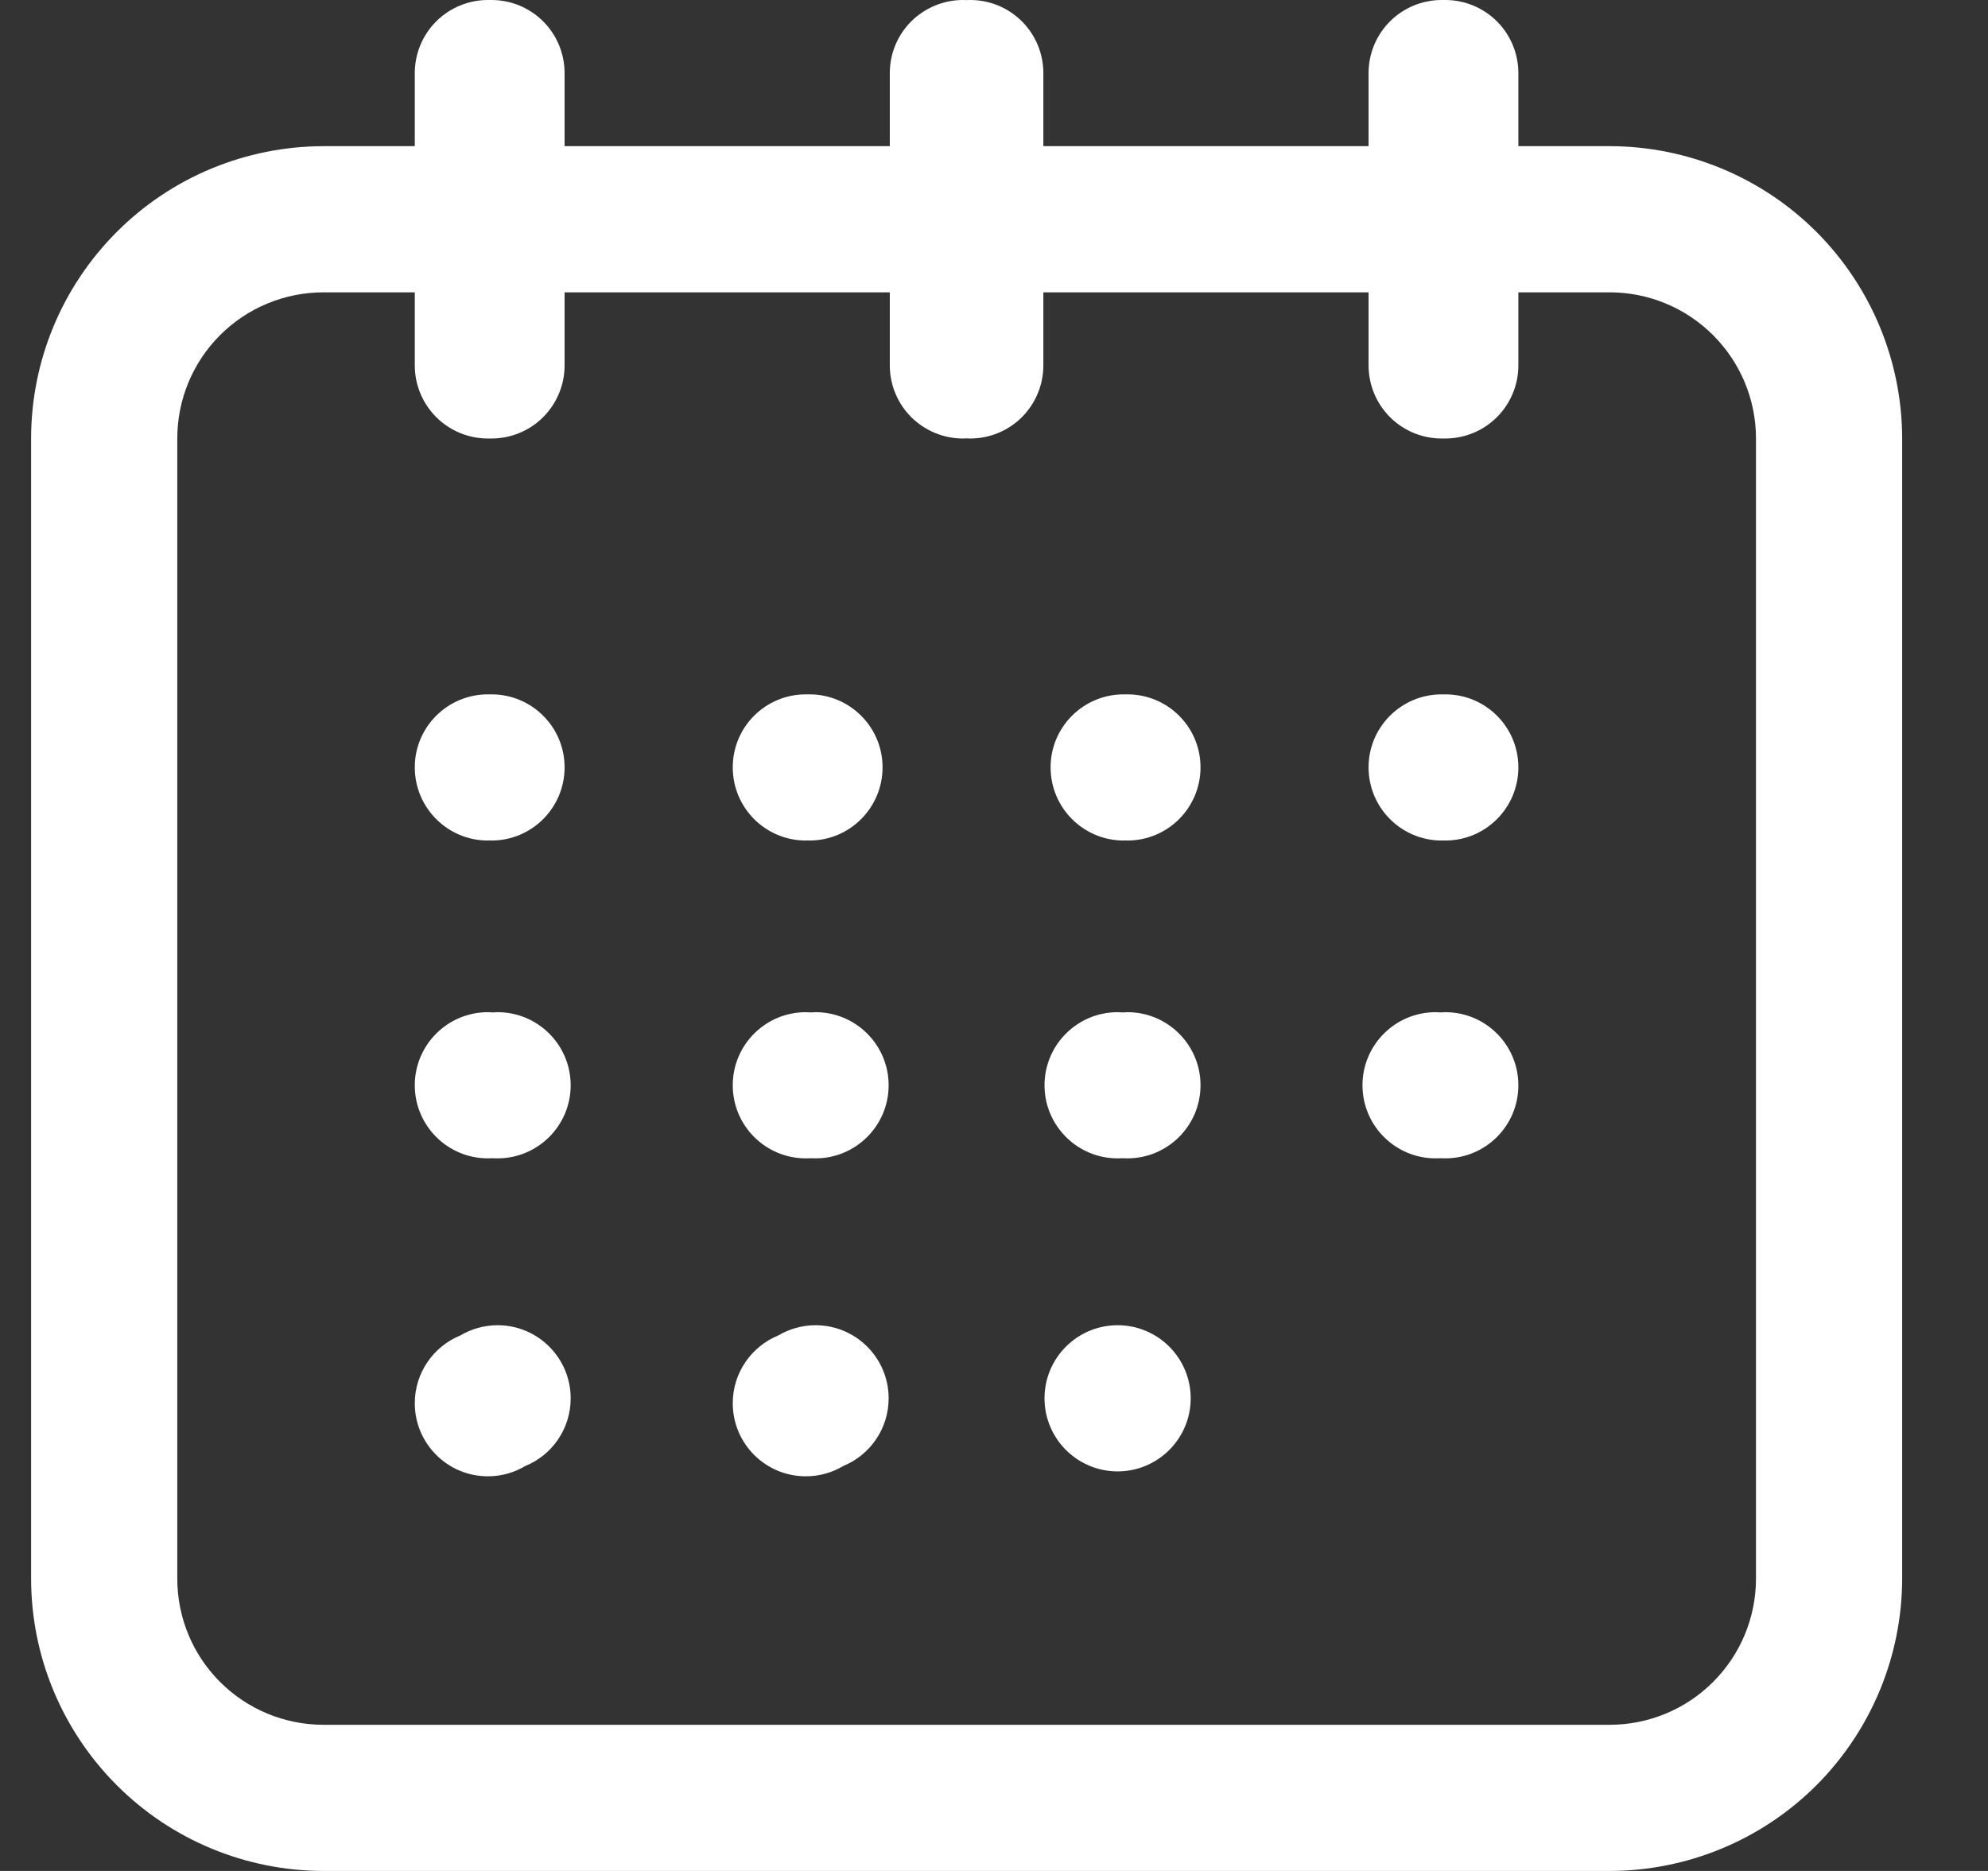 <svg width="17" height="16" viewBox="0 0 17 16" fill="none" xmlns="http://www.w3.org/2000/svg">
<rect x="0" y="0" width="17" height="16" fill="#333333" stroke="none"/>
<g clip-path="url(#clip0_6018_60088)">
<g clip-path="url(#clip1_6018_60088)">
<path fill-rule="evenodd" clip-rule="evenodd" d="M12.984 0.625V1.25H13.766C14.428 1.251 15.064 1.514 15.533 1.983C16.001 2.452 16.265 3.087 16.266 3.75V7.312V13.5C16.265 14.163 16.001 14.798 15.533 15.267C15.064 15.736 14.428 15.999 13.766 16H7.547H5.651H2.766C2.103 15.999 1.467 15.736 0.999 15.267C0.53 14.798 0.266 14.163 0.266 13.5V7.312V3.75C0.266 3.087 0.53 2.452 0.999 1.983C1.467 1.514 2.103 1.251 2.766 1.25H3.547V0.625C3.547 0.459 3.613 0.3 3.73 0.183C3.847 0.066 4.006 0 4.172 0L4.188 0L4.203 0C4.369 0 4.528 0.066 4.645 0.183C4.762 0.3 4.828 0.459 4.828 0.625V1.25H7.609V0.625C7.609 0.459 7.675 0.3 7.792 0.183C7.91 0.066 8.069 0 8.234 0C8.245 0 8.255 0 8.266 0.001C8.276 0 8.286 0 8.297 0C8.463 0 8.622 0.066 8.739 0.183C8.856 0.3 8.922 0.459 8.922 0.625V1.25H11.703V0.625C11.703 0.459 11.769 0.3 11.886 0.183C12.003 0.066 12.162 0 12.328 0L12.344 0L12.359 0C12.525 0 12.684 0.066 12.801 0.183C12.918 0.3 12.984 0.459 12.984 0.625ZM15.016 13.5V7.312V3.75C15.016 3.418 14.884 3.101 14.649 2.866C14.415 2.632 14.097 2.5 13.766 2.5H12.984V3.125C12.984 3.291 12.918 3.45 12.801 3.567C12.684 3.684 12.525 3.75 12.359 3.75L12.344 3.75L12.328 3.75C12.162 3.75 12.003 3.684 11.886 3.567C11.769 3.45 11.703 3.291 11.703 3.125V2.5H8.922V3.125C8.922 3.291 8.856 3.45 8.739 3.567C8.622 3.684 8.463 3.75 8.297 3.75C8.286 3.75 8.276 3.75 8.266 3.749C8.255 3.75 8.245 3.75 8.234 3.75C8.069 3.75 7.91 3.684 7.792 3.567C7.675 3.45 7.609 3.291 7.609 3.125V2.5H4.828V3.125C4.828 3.291 4.762 3.45 4.645 3.567C4.528 3.684 4.369 3.75 4.203 3.75L4.188 3.75L4.172 3.75C4.006 3.75 3.847 3.684 3.73 3.567C3.613 3.45 3.547 3.291 3.547 3.125V2.5H2.766C2.434 2.5 2.116 2.632 1.882 2.866C1.647 3.101 1.516 3.418 1.516 3.75V7.312V13.5C1.516 13.832 1.647 14.149 1.882 14.384C2.116 14.618 2.434 14.75 2.766 14.75H5.651H7.547H13.766C14.097 14.75 14.415 14.618 14.649 14.384C14.884 14.149 15.016 13.832 15.016 13.5ZM12.344 5.938L12.359 5.938C12.705 5.938 12.984 6.217 12.984 6.562C12.984 6.908 12.705 7.188 12.359 7.188L12.344 7.187L12.328 7.188C11.983 7.188 11.703 6.908 11.703 6.562C11.703 6.217 11.983 5.938 12.328 5.938L12.344 5.938ZM9.625 7.187C9.62 7.187 9.615 7.188 9.609 7.188C9.264 7.188 8.984 6.908 8.984 6.562C8.984 6.217 9.264 5.938 9.609 5.938C9.615 5.938 9.62 5.938 9.625 5.938C9.63 5.938 9.635 5.938 9.641 5.938C9.986 5.938 10.266 6.217 10.266 6.562C10.266 6.908 9.986 7.188 9.641 7.188C9.635 7.188 9.63 7.187 9.625 7.187ZM6.932 8.658C6.946 8.657 6.96 8.656 6.974 8.656C7.319 8.656 7.599 8.936 7.599 9.281C7.599 9.626 7.319 9.906 6.974 9.906C6.96 9.906 6.946 9.906 6.932 9.905C6.919 9.906 6.905 9.906 6.891 9.906C6.545 9.906 6.266 9.626 6.266 9.281C6.266 8.936 6.545 8.656 6.891 8.656C6.905 8.656 6.919 8.657 6.932 8.658ZM12.359 8.656C12.345 8.656 12.332 8.657 12.318 8.658C12.304 8.657 12.29 8.656 12.276 8.656C11.931 8.656 11.651 8.936 11.651 9.281C11.651 9.626 11.931 9.906 12.276 9.906C12.29 9.906 12.304 9.906 12.318 9.905C12.332 9.906 12.345 9.906 12.359 9.906C12.705 9.906 12.984 9.626 12.984 9.281C12.984 8.936 12.705 8.656 12.359 8.656ZM4.188 5.938L4.203 5.938C4.548 5.938 4.828 6.217 4.828 6.562C4.828 6.908 4.548 7.188 4.203 7.188L4.188 7.187L4.172 7.188C3.827 7.188 3.547 6.908 3.547 6.562C3.547 6.217 3.827 5.938 4.172 5.938L4.188 5.938ZM4.214 9.905C4.2 9.906 4.186 9.906 4.172 9.906C3.827 9.906 3.547 9.626 3.547 9.281C3.547 8.936 3.827 8.656 4.172 8.656C4.186 8.656 4.2 8.657 4.214 8.658C4.227 8.657 4.241 8.656 4.255 8.656C4.6 8.656 4.88 8.936 4.88 9.281C4.88 9.626 4.6 9.906 4.255 9.906C4.241 9.906 4.227 9.906 4.214 9.905ZM9.557 9.906C9.571 9.906 9.585 9.906 9.599 9.905C9.613 9.906 9.627 9.906 9.641 9.906C9.986 9.906 10.266 9.626 10.266 9.281C10.266 8.936 9.986 8.656 9.641 8.656C9.627 8.656 9.613 8.657 9.599 8.658C9.585 8.657 9.571 8.656 9.557 8.656C9.212 8.656 8.932 8.936 8.932 9.281C8.932 9.626 9.212 9.906 9.557 9.906ZM10.182 11.958C10.182 12.303 9.902 12.583 9.557 12.583C9.212 12.583 8.932 12.303 8.932 11.958C8.932 11.613 9.212 11.333 9.557 11.333C9.902 11.333 10.182 11.613 10.182 11.958ZM4.172 12.625C4.289 12.625 4.398 12.593 4.492 12.537C4.72 12.444 4.88 12.22 4.88 11.958C4.88 11.613 4.6 11.333 4.255 11.333C4.138 11.333 4.029 11.366 3.935 11.421C3.707 11.515 3.547 11.739 3.547 12C3.547 12.345 3.827 12.625 4.172 12.625ZM6.974 11.333C6.857 11.333 6.748 11.366 6.654 11.421C6.426 11.515 6.266 11.739 6.266 12C6.266 12.345 6.545 12.625 6.891 12.625C7.008 12.625 7.117 12.593 7.211 12.537C7.438 12.444 7.599 12.22 7.599 11.958C7.599 11.613 7.319 11.333 6.974 11.333ZM6.906 5.938L6.922 5.938C7.267 5.938 7.547 6.217 7.547 6.562C7.547 6.908 7.267 7.188 6.922 7.188L6.906 7.187L6.891 7.188C6.545 7.188 6.266 6.908 6.266 6.562C6.266 6.217 6.545 5.938 6.891 5.938L6.906 5.938Z" fill="white"/>
</g>
</g>
<defs>
<clipPath id="clip0_6018_60088">
<rect width="16" height="16" fill="white" transform="translate(0.266)"/>
</clipPath>
<clipPath id="clip1_6018_60088">
<rect width="16" height="16" fill="white" transform="matrix(-1 0 0 1 16.266 0)"/>
</clipPath>
</defs>
</svg>
